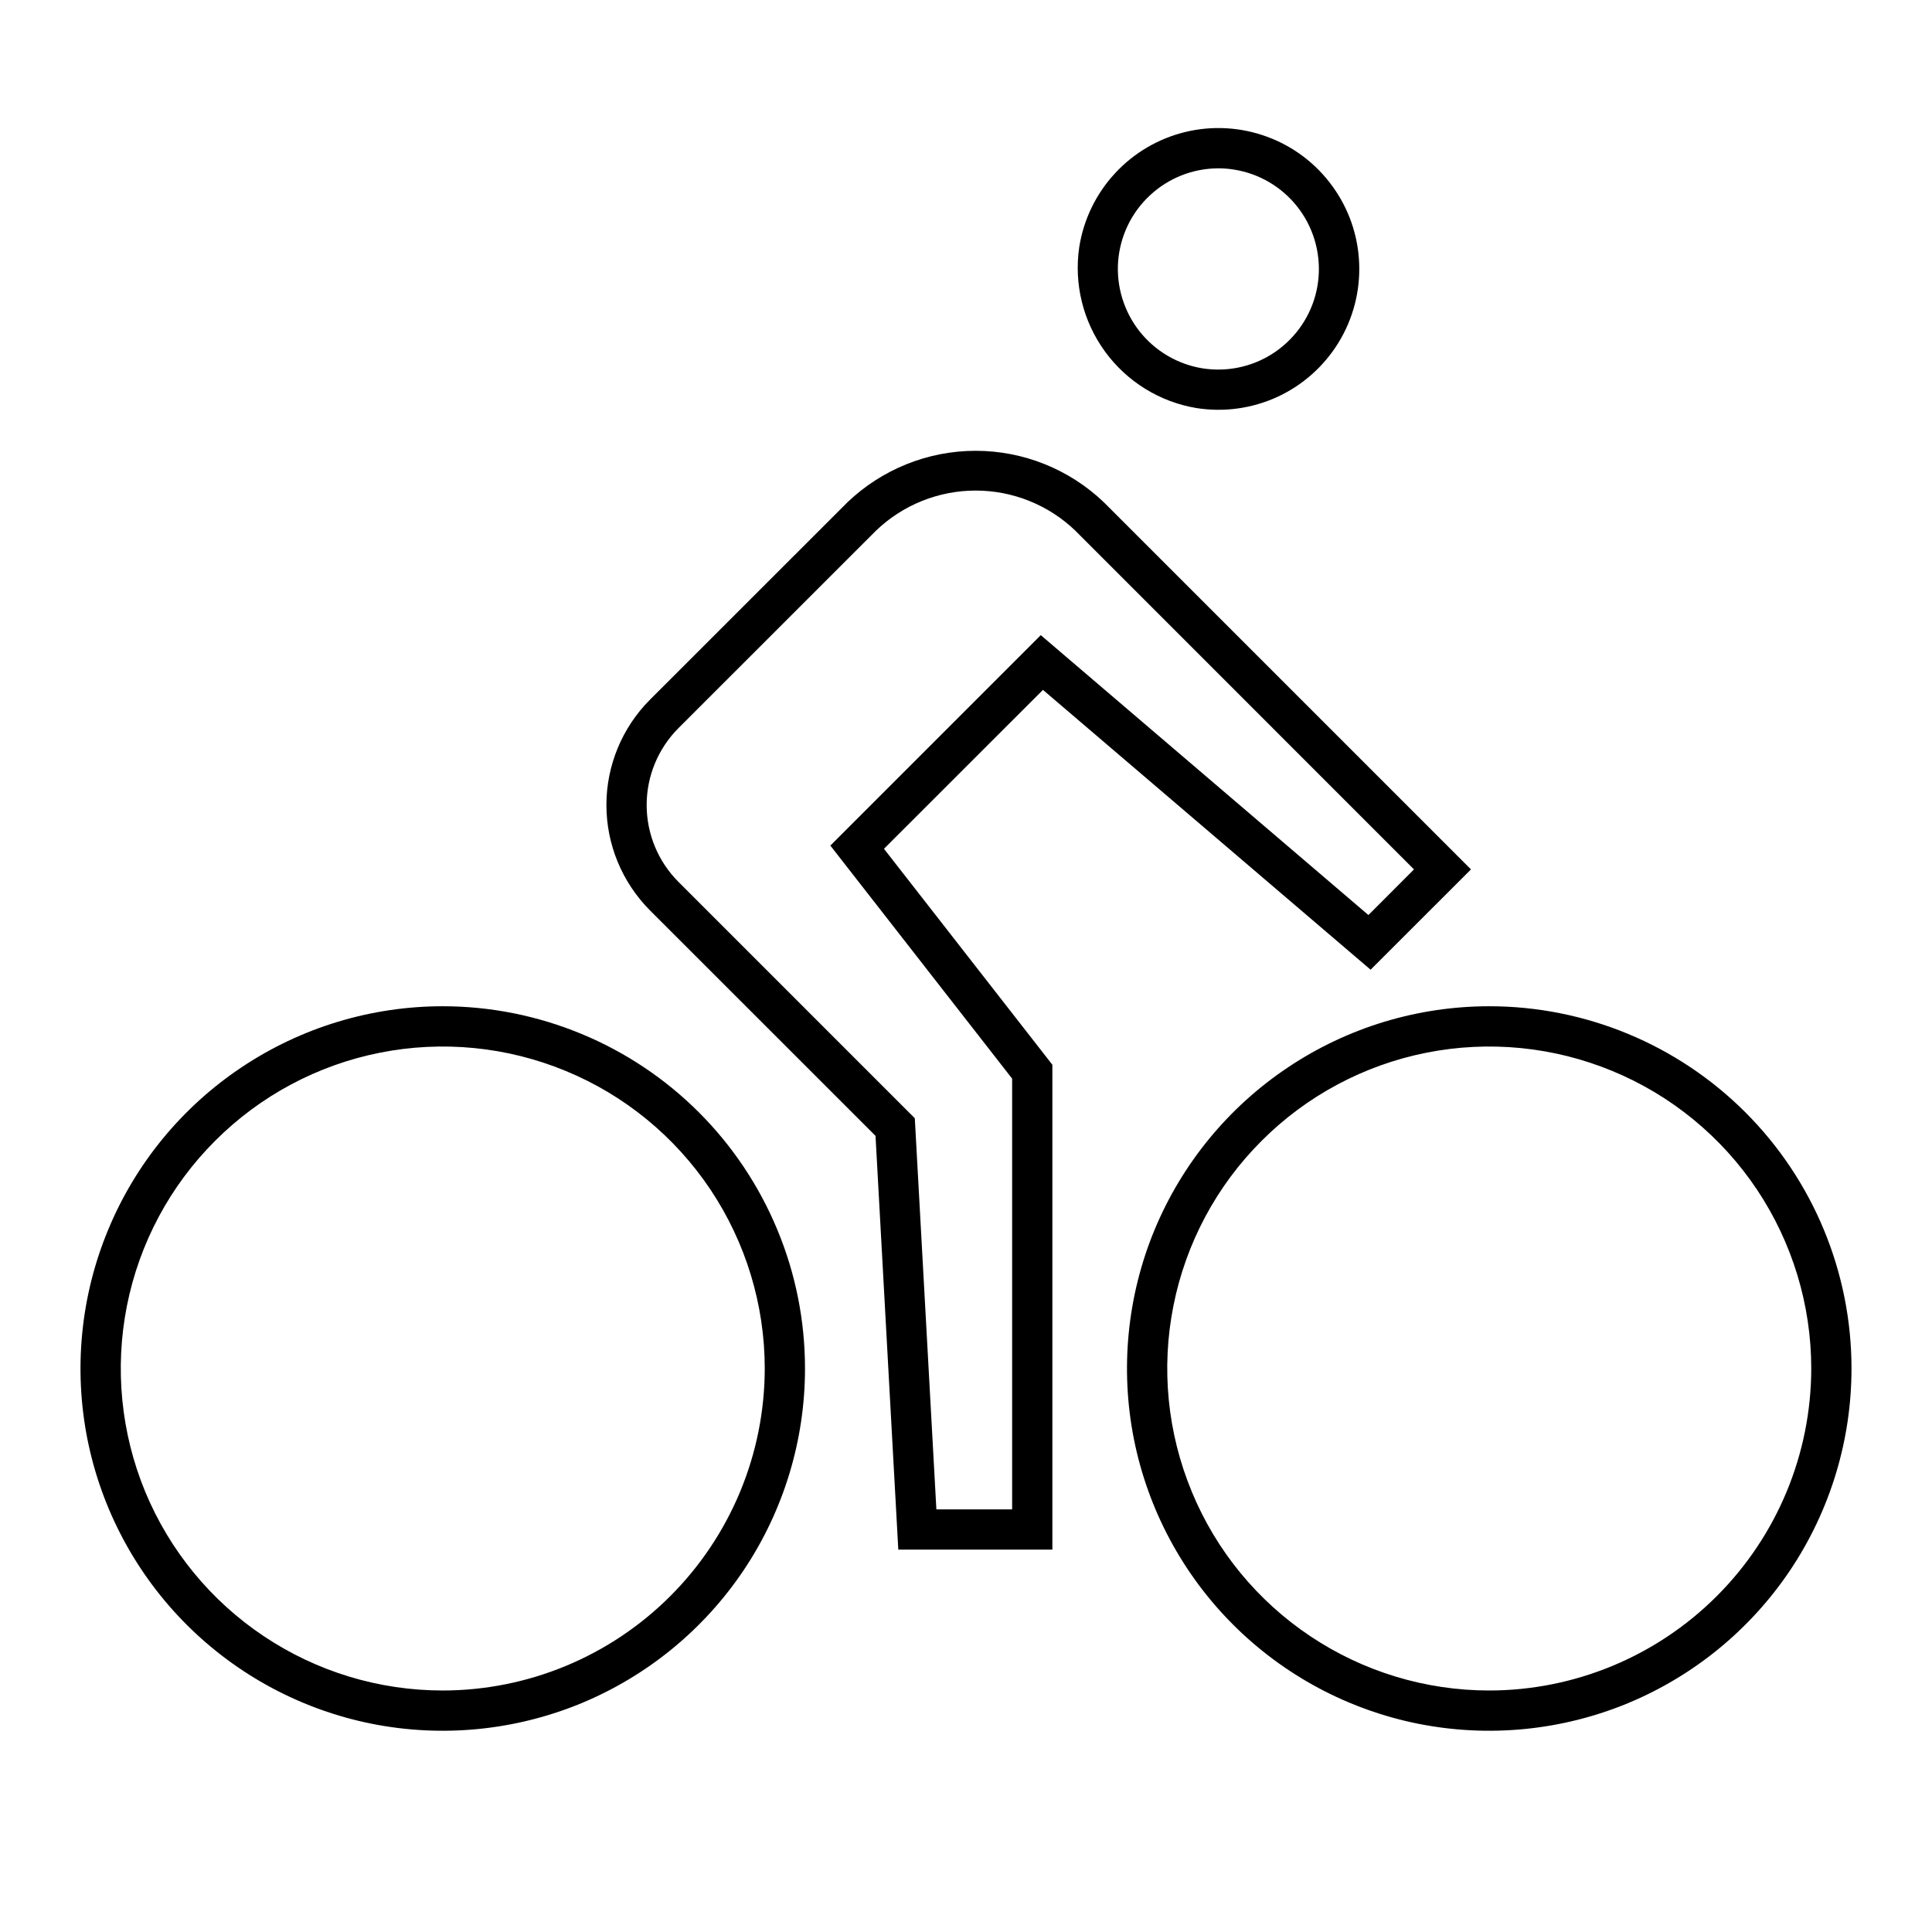 <svg width="24" height="24" viewBox="0 0 24 24" fill="none" xmlns="http://www.w3.org/2000/svg">
<path d="M14.862 5.069C15.204 5.123 15.554 5.075 15.869 4.93C16.183 4.785 16.447 4.55 16.628 4.255C16.809 3.96 16.898 3.617 16.884 3.272C16.871 2.926 16.755 2.592 16.551 2.312C16.348 2.032 16.066 1.818 15.741 1.699C15.416 1.579 15.063 1.558 14.727 1.639C14.39 1.72 14.085 1.899 13.85 2.154C13.615 2.408 13.461 2.726 13.407 3.068C13.339 3.526 13.454 3.992 13.726 4.366C13.998 4.74 14.406 4.993 14.862 5.069ZM15.133 2.091C15.2 2.091 15.265 2.096 15.331 2.107C15.641 2.156 15.921 2.321 16.115 2.567C16.31 2.814 16.404 3.125 16.38 3.438C16.356 3.751 16.214 4.044 15.984 4.257C15.754 4.471 15.452 4.59 15.137 4.591C15.072 4.591 15.006 4.586 14.94 4.576C14.63 4.526 14.35 4.362 14.155 4.115C13.961 3.868 13.866 3.557 13.89 3.244C13.915 2.931 14.056 2.638 14.287 2.425C14.517 2.211 14.819 2.092 15.133 2.091ZM18.5 12.5C17.61 12.5 16.74 12.764 16 13.259C15.26 13.753 14.683 14.456 14.342 15.278C14.002 16.1 13.913 17.005 14.086 17.878C14.26 18.751 14.689 19.553 15.318 20.182C15.947 20.811 16.749 21.24 17.622 21.414C18.495 21.587 19.4 21.498 20.222 21.158C21.044 20.817 21.747 20.24 22.242 19.5C22.736 18.76 23 17.89 23 17C23 15.807 22.526 14.662 21.682 13.818C20.838 12.974 19.694 12.5 18.5 12.5ZM18.5 21C17.709 21 16.936 20.766 16.278 20.326C15.62 19.887 15.107 19.262 14.805 18.531C14.502 17.8 14.422 16.996 14.577 16.22C14.731 15.444 15.112 14.731 15.672 14.172C16.231 13.612 16.944 13.231 17.72 13.077C18.496 12.923 19.3 13.002 20.031 13.305C20.762 13.607 21.386 14.12 21.826 14.778C22.265 15.436 22.5 16.209 22.5 17C22.499 18.061 22.077 19.077 21.327 19.827C20.577 20.577 19.561 20.999 18.5 21ZM5.5 12.5C4.61 12.5 3.74 12.764 3 13.259C2.26 13.753 1.683 14.456 1.343 15.278C1.002 16.1 0.913 17.005 1.086 17.878C1.26 18.751 1.689 19.553 2.318 20.182C2.947 20.811 3.749 21.24 4.622 21.414C5.495 21.587 6.4 21.498 7.222 21.158C8.044 20.817 8.747 20.24 9.242 19.5C9.736 18.76 10 17.89 10 17C10 16.409 9.884 15.824 9.657 15.278C9.431 14.732 9.1 14.236 8.682 13.818C8.264 13.4 7.768 13.069 7.222 12.843C6.676 12.617 6.091 12.5 5.5 12.5ZM5.5 21C4.709 21 3.936 20.766 3.278 20.326C2.62 19.887 2.107 19.262 1.804 18.531C1.502 17.8 1.423 16.996 1.577 16.22C1.731 15.444 2.112 14.731 2.672 14.172C3.231 13.612 3.944 13.231 4.72 13.077C5.496 12.923 6.3 13.002 7.031 13.305C7.762 13.607 8.386 14.12 8.826 14.778C9.265 15.436 9.5 16.209 9.5 17C9.499 18.061 9.077 19.077 8.327 19.827C7.577 20.577 6.561 20.999 5.5 21ZM12.956 8.57L17.026 12.046L18.273 10.8L13.711 6.238C13.282 5.829 12.713 5.6 12.12 5.6C11.528 5.6 10.958 5.829 10.529 6.238L8.074 8.692C7.728 9.039 7.533 9.51 7.533 10C7.533 10.491 7.728 10.961 8.074 11.309L10.876 14.11L11.159 19.25H13.073V13.227L10.981 10.544L12.956 8.57ZM12.573 13.399V18.75H11.632L11.364 13.891L8.428 10.955C8.175 10.702 8.033 10.358 8.033 10C8.033 9.642 8.175 9.299 8.428 9.045L10.883 6.591C11.216 6.272 11.659 6.094 12.12 6.094C12.581 6.094 13.024 6.272 13.357 6.591L17.565 10.8L16.999 11.367L12.929 7.89L10.315 10.504L12.573 13.399Z" fill="black"/>
</svg>
